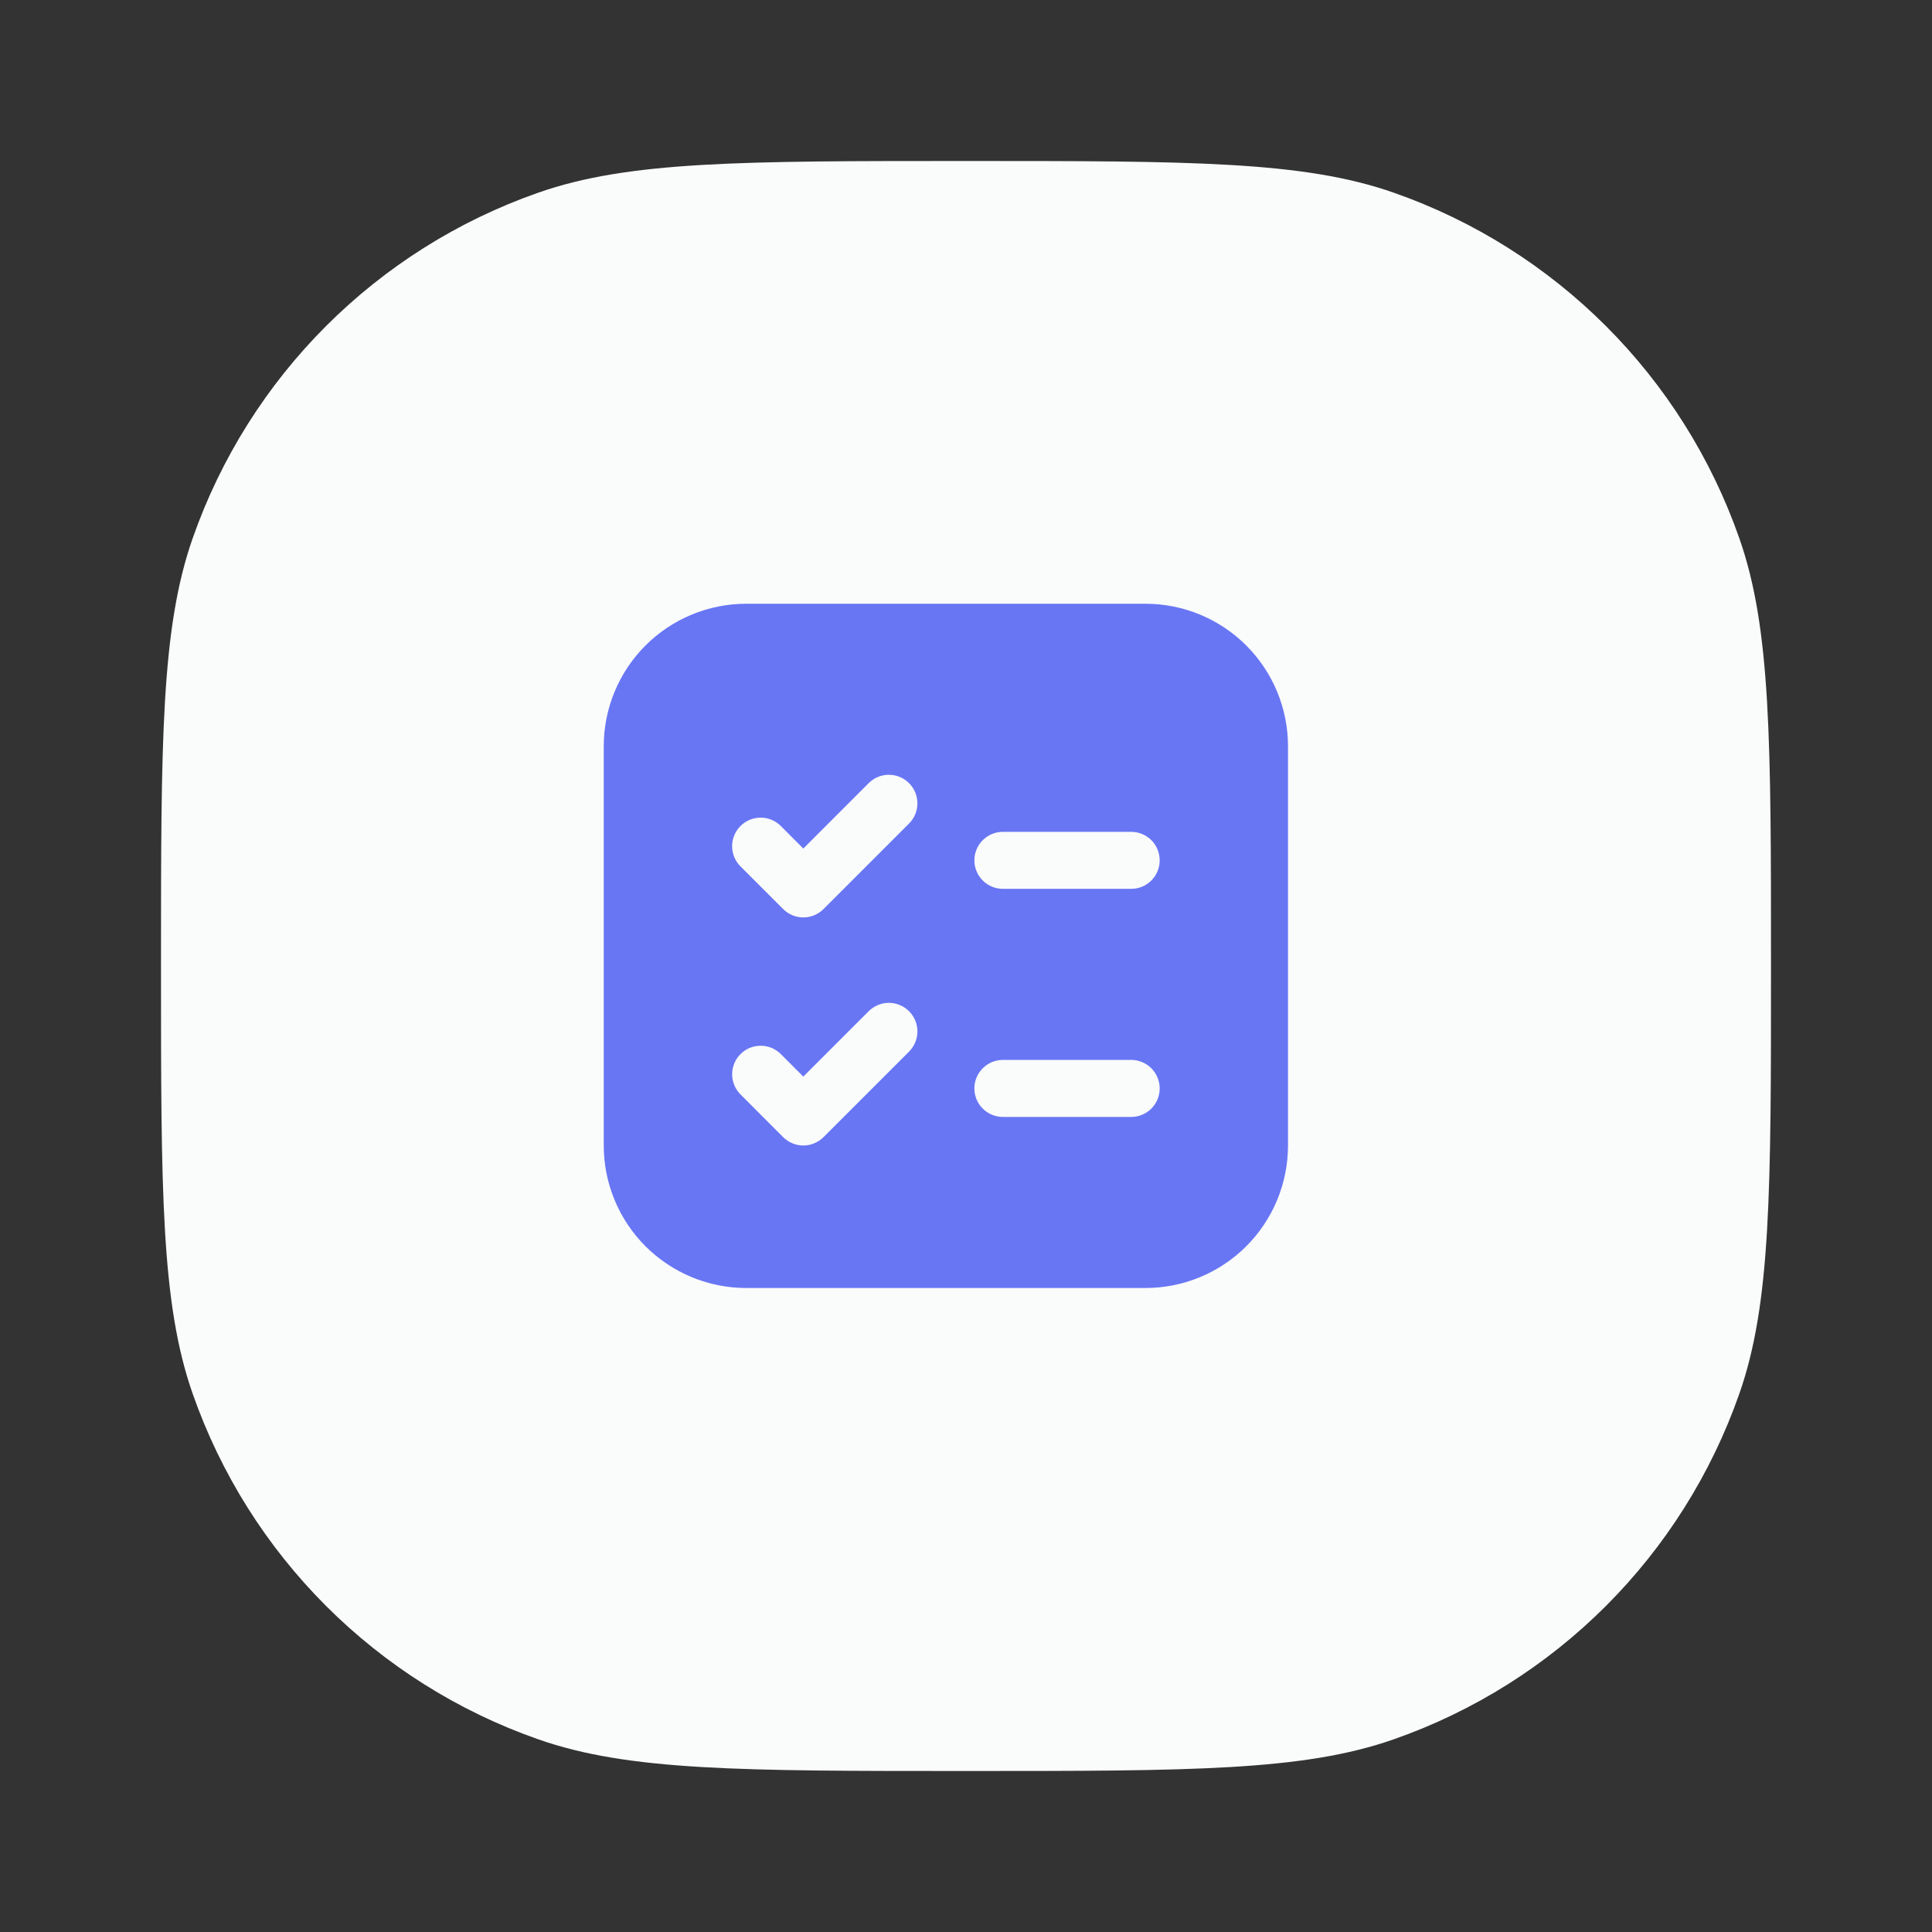 <svg width="48" height="48" viewBox="0 0 48 48" fill="none" xmlns="http://www.w3.org/2000/svg">
<rect x="0" y="0" width="48" height="48" fill="#333333" stroke="none"/>
<path d="M4 24C4 18.414 4 15.621 4.786 13.376C6.193 9.355 9.355 6.193 13.376 4.786C15.621 4 18.414 4 24 4C29.586 4 32.379 4 34.624 4.786C38.645 6.193 41.807 9.355 43.214 13.376C44 15.621 44 18.414 44 24C44 29.586 44 32.379 43.214 34.624C41.807 38.645 38.645 41.807 34.624 43.214C32.379 44 29.586 44 24 44C18.414 44 15.621 44 13.376 43.214C9.355 41.807 6.193 38.645 4.786 34.624C4 32.379 4 29.586 4 24Z" fill="#FAFBFB"/>
<path d="M15 18.542C15 17.602 15.373 16.701 16.037 16.037C16.701 15.373 17.602 15 18.542 15H28.458C29.398 15 30.299 15.373 30.963 16.037C31.627 16.701 32 17.602 32 18.542V28.458C32 29.398 31.627 30.299 30.963 30.963C30.299 31.627 29.398 32 28.458 32H18.542C17.602 32 16.701 31.627 16.037 30.963C15.373 30.299 15 29.398 15 28.458V18.542ZM24.208 27.042C24.208 27.23 24.283 27.41 24.416 27.543C24.549 27.675 24.729 27.75 24.917 27.75H28.104C28.292 27.75 28.472 27.675 28.605 27.543C28.738 27.41 28.812 27.23 28.812 27.042C28.812 26.854 28.738 26.674 28.605 26.541C28.472 26.408 28.292 26.333 28.104 26.333H24.917C24.729 26.333 24.549 26.408 24.416 26.541C24.283 26.674 24.208 26.854 24.208 27.042ZM24.917 20.667C24.729 20.667 24.549 20.741 24.416 20.874C24.283 21.007 24.208 21.187 24.208 21.375C24.208 21.563 24.283 21.743 24.416 21.876C24.549 22.009 24.729 22.083 24.917 22.083H28.104C28.292 22.083 28.472 22.009 28.605 21.876C28.738 21.743 28.812 21.563 28.812 21.375C28.812 21.187 28.738 21.007 28.605 20.874C28.472 20.741 28.292 20.667 28.104 20.667H24.917ZM22.585 25.123C22.519 25.058 22.441 25.005 22.355 24.97C22.269 24.934 22.177 24.915 22.083 24.915C21.99 24.915 21.898 24.934 21.812 24.97C21.726 25.005 21.648 25.058 21.582 25.123L19.958 26.748L19.4 26.189C19.267 26.056 19.087 25.981 18.899 25.981C18.711 25.981 18.531 26.055 18.398 26.188C18.265 26.321 18.19 26.501 18.19 26.689C18.19 26.877 18.264 27.057 18.397 27.19L19.457 28.252C19.523 28.317 19.601 28.37 19.687 28.405C19.773 28.441 19.865 28.46 19.958 28.46C20.052 28.46 20.144 28.441 20.23 28.405C20.316 28.37 20.394 28.317 20.46 28.252L22.585 26.127C22.651 26.061 22.703 25.983 22.739 25.896C22.775 25.81 22.793 25.718 22.793 25.625C22.793 25.532 22.775 25.44 22.739 25.354C22.703 25.267 22.651 25.189 22.585 25.123ZM22.585 20.46C22.651 20.394 22.703 20.316 22.739 20.23C22.774 20.144 22.793 20.052 22.793 19.958C22.793 19.865 22.774 19.773 22.739 19.687C22.703 19.601 22.651 19.523 22.585 19.457C22.519 19.391 22.441 19.339 22.355 19.303C22.269 19.267 22.177 19.249 22.083 19.249C21.99 19.249 21.898 19.267 21.812 19.303C21.726 19.339 21.648 19.391 21.582 19.457L19.958 21.082L19.4 20.522C19.267 20.389 19.087 20.314 18.899 20.314C18.711 20.314 18.53 20.389 18.397 20.522C18.264 20.655 18.189 20.836 18.189 21.024C18.189 21.212 18.264 21.392 18.397 21.525L19.457 22.585C19.523 22.651 19.601 22.703 19.687 22.739C19.773 22.775 19.865 22.793 19.958 22.793C20.052 22.793 20.144 22.775 20.23 22.739C20.316 22.703 20.394 22.651 20.46 22.585L22.585 20.46Z" fill="#6876F4"/>
</svg>
